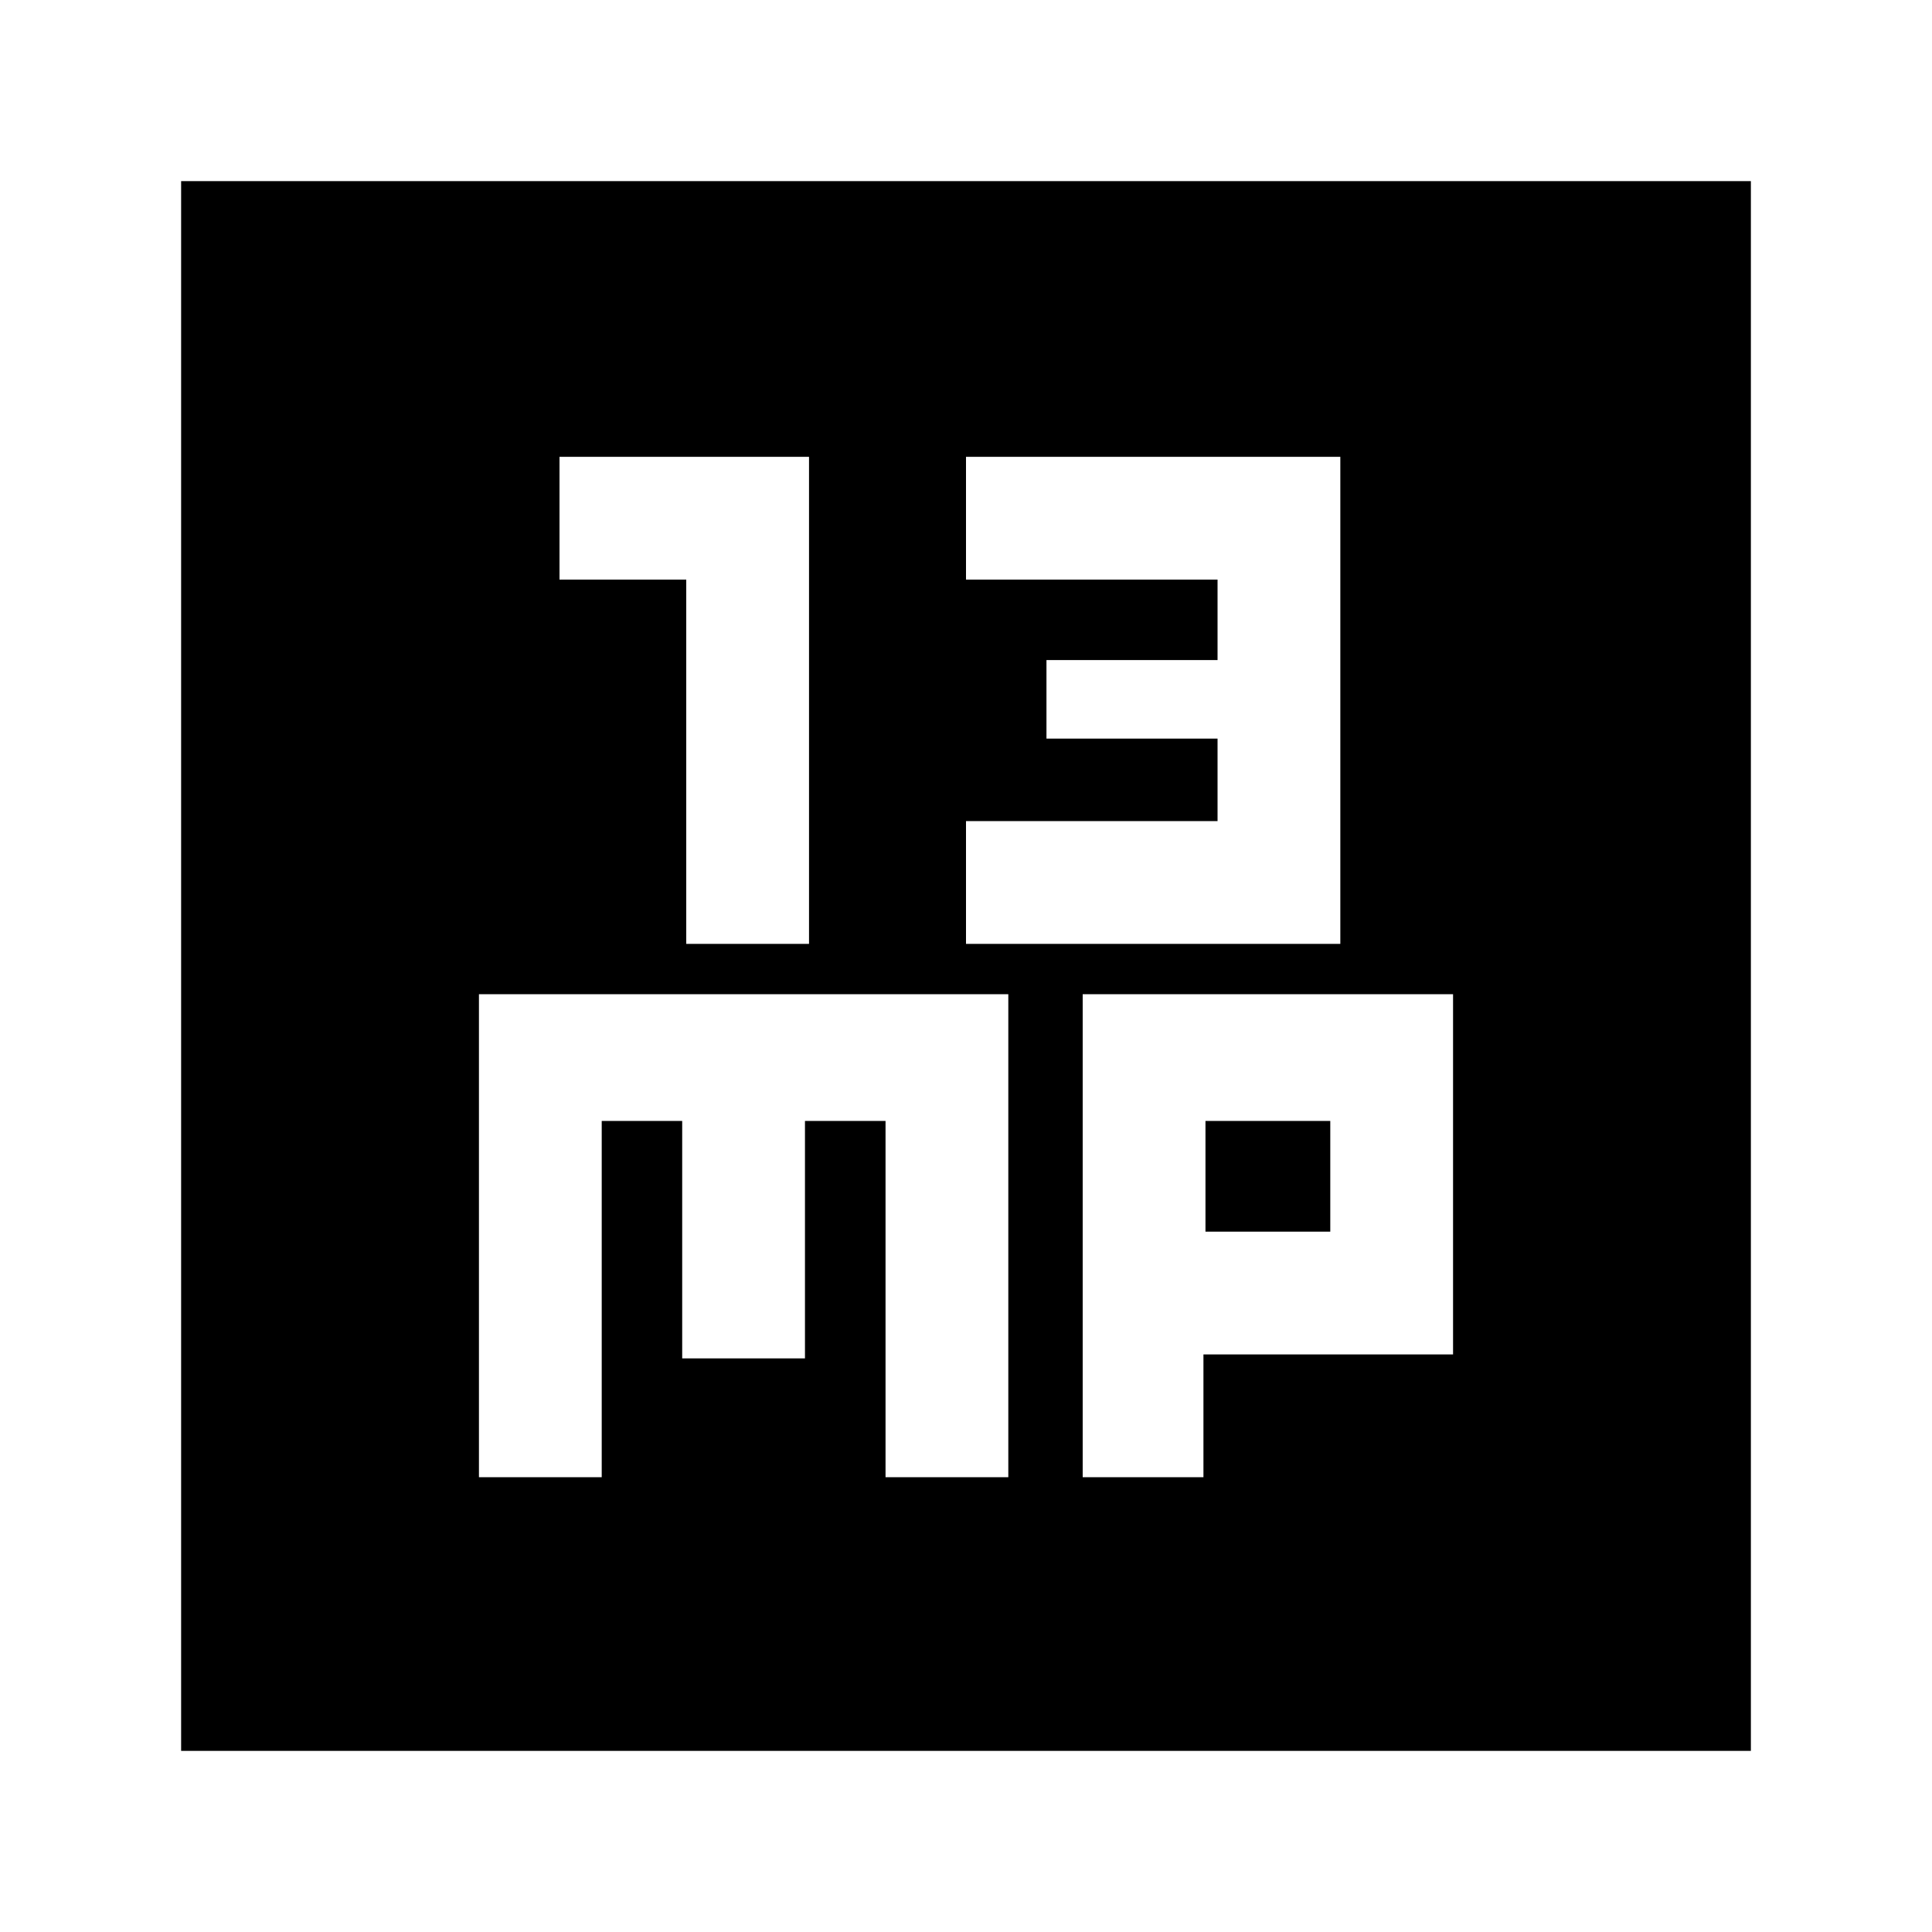 <svg xmlns="http://www.w3.org/2000/svg" height="20" width="20"><path d="M7.104 9.771h1.271V4.729H5.792V6h1.312Zm2.896 0h3.875V4.729H10V6h2.604v.833h-1.771v.813h1.771V8.5H10Zm-8.125 8.354V1.875h16.25v16.25Zm3.083-2.833h1.271v-3.688h.833v2.458h1.271v-2.458h.834v3.688h1.271v-5h-5.48Zm6.25 0h1.25v-1.271h2.584v-3.729h-3.834Zm1.271-3.688h1.292v1.146h-1.292Z"/></svg>